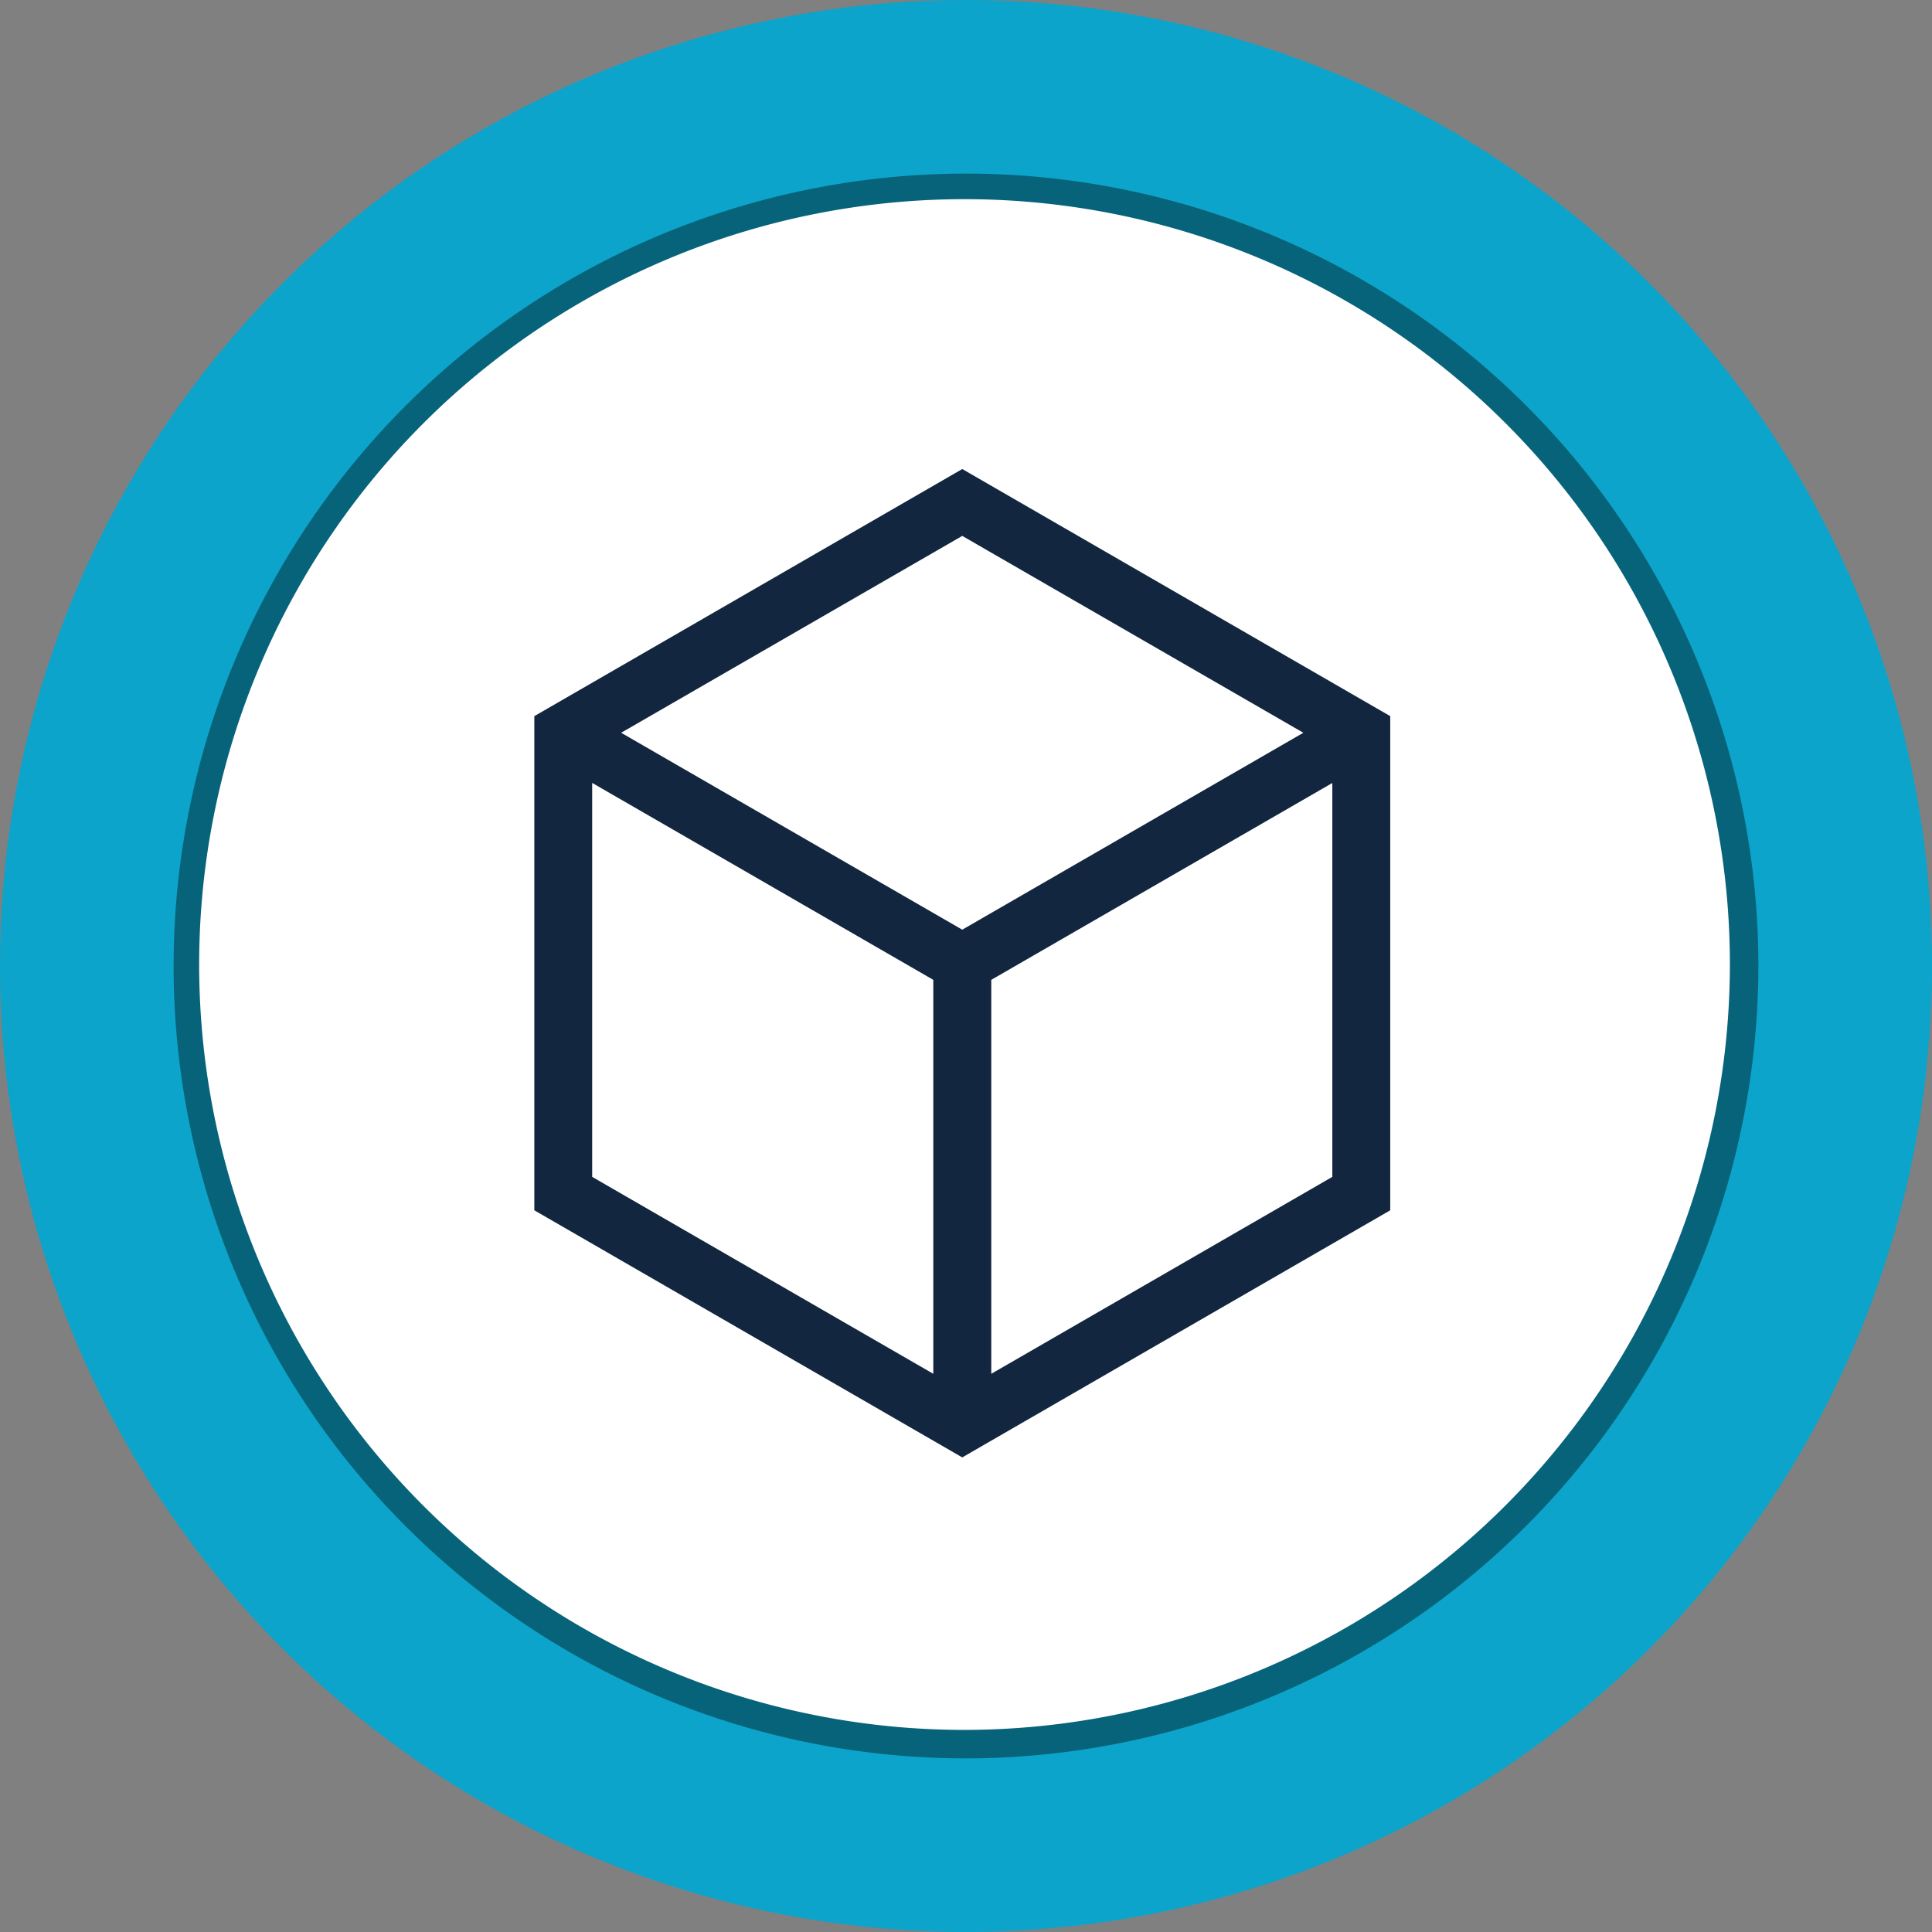 <svg xmlns="http://www.w3.org/2000/svg" width="126" height="126" viewBox="0 0 126 126">
  <rect x="0" y="0" width="126" height="126" fill="#808080" stroke="none"/>
  <g id="Grupo_145179" data-name="Grupo 145179" transform="translate(3008 8529)">
    <path id="Trazado_208464" data-name="Trazado 208464" d="M152.172,63a63,63,0,1,1-63-63,63,63,0,0,1,63,63" transform="translate(-3034.172 -8529)" fill="#0ca4ca"/>
    <path id="Trazado_208465" data-name="Trazado 208465" d="M91.827,117.332a51.677,51.677,0,1,1,51.678-51.676,51.735,51.735,0,0,1-51.678,51.676" transform="translate(-3036.828 -8531.655)" fill="#07637a"/>
    <path id="Trazado_208466" data-name="Trazado 208466" d="M92.241,115.983a49.915,49.915,0,1,1,49.915-49.914,49.971,49.971,0,0,1-49.915,49.914" transform="translate(-3037.337 -8532.163)" fill="#fff"/>
    <path id="cuadra" d="M62.208,0,34.3,16.115V48.344L62.208,64.459,90.119,48.344V16.115ZM84.453,17.2,62.208,30.043,39.962,17.2,62.208,4.361Zm-46.38,3.271L60.319,33.314V59.007L38.073,46.164ZM64.1,59.007V33.314L86.342,20.476V46.164Z" transform="translate(-3007.452 -8498.411)" fill="#12263f"/>
  </g>
</svg>

